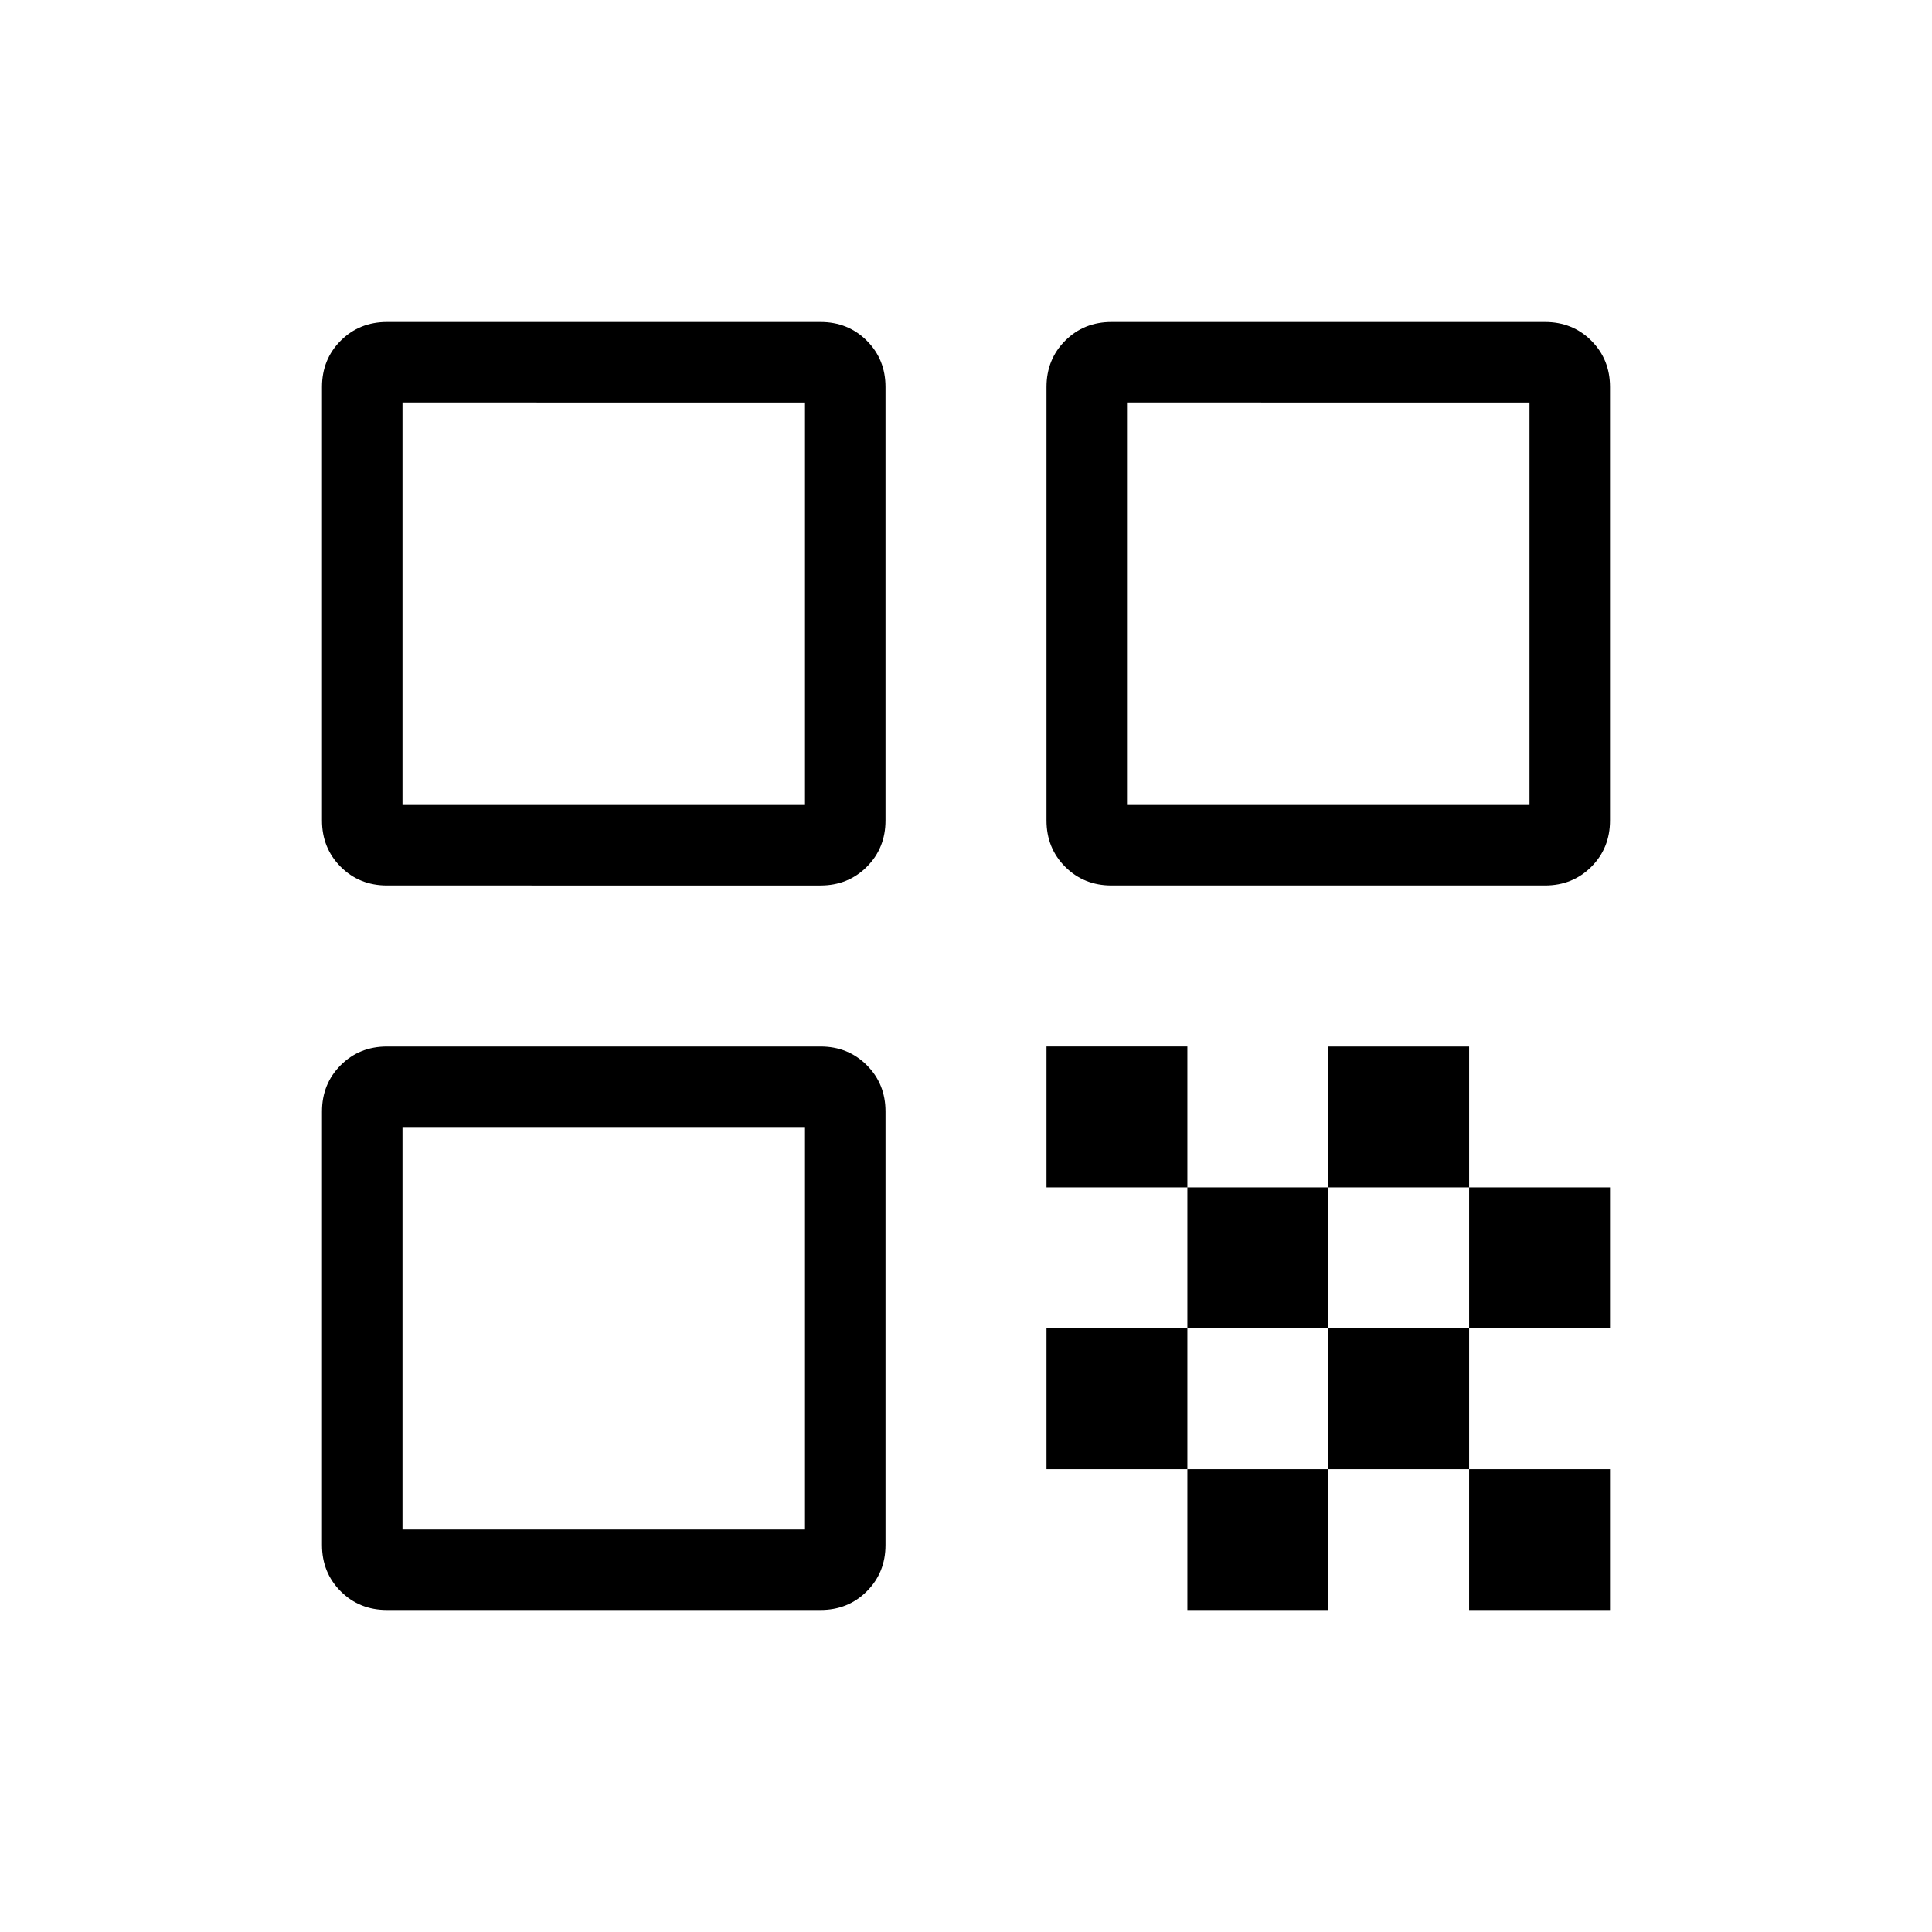 <svg xmlns="http://www.w3.org/2000/svg" height="24" viewBox="0 -960 960 960" width="24"><path d="M160-552.308v-215.385q0-13.73 9.288-23.019Q178.577-800 192.307-800h215.385q13.731 0 23.02 9.288Q440-781.423 440-767.693v215.385q0 13.731-9.288 23.02-9.289 9.288-23.02 9.288H192.307q-13.73 0-23.019-9.288-9.288-9.289-9.288-23.02ZM200-560h200v-200H200v200Zm-40 367.693v-215.385q0-13.731 9.288-23.02Q178.577-440 192.307-440h215.385q13.731 0 23.02 9.288 9.288 9.289 9.288 23.02v215.385q0 13.73-9.288 23.019-9.289 9.288-23.02 9.288H192.307q-13.73 0-23.019-9.288Q160-178.577 160-192.307ZM200-200h200v-200H200v200Zm320-352.308v-215.385q0-13.73 9.288-23.019 9.289-9.288 23.02-9.288h215.385q13.73 0 23.019 9.288Q800-781.423 800-767.693v215.385q0 13.731-9.288 23.02Q781.423-520 767.693-520H552.308q-13.731 0-23.02-9.288-9.288-9.289-9.288-23.02ZM560-560h200v-200H560v200Zm170 400v-70h70v70h-70ZM520-370v-70h70v70h-70Zm70 70v-70h70v70h-70Zm-70 70v-70h70v70h-70Zm70 70v-70h70v70h-70Zm70-70v-70h70v70h-70Zm0-140v-70h70v70h-70Zm70 70v-70h70v70h-70Z"/></svg>